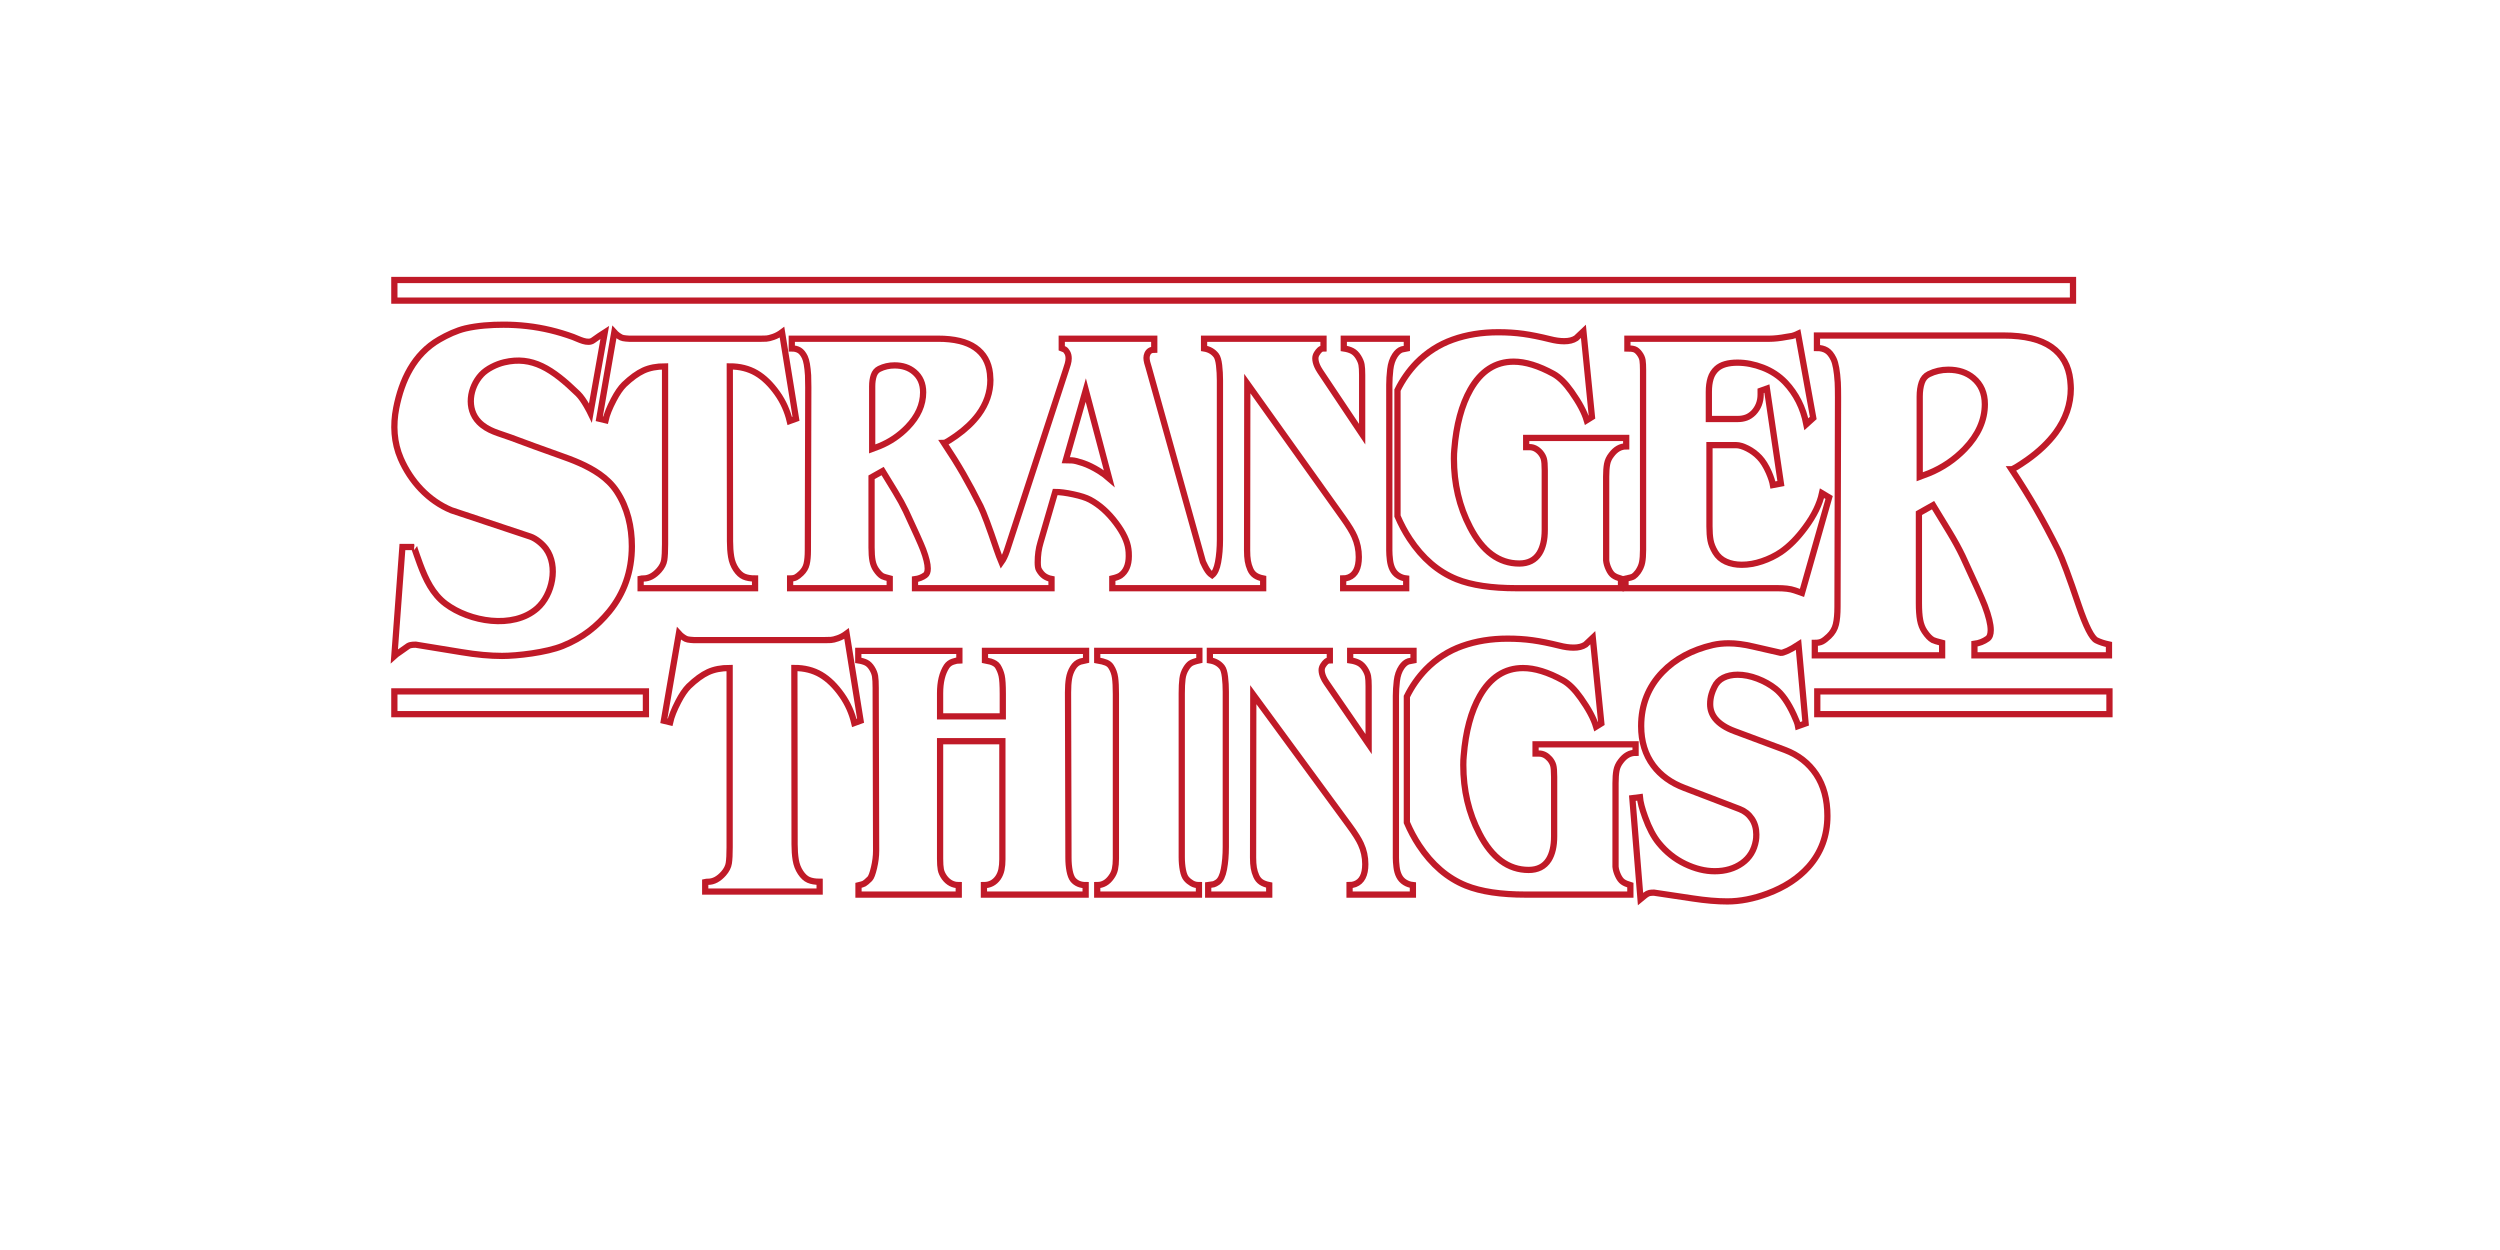<?xml version="1.0" encoding="utf-8"?>
<!-- Generator: Adobe Illustrator 15.0.0, SVG Export Plug-In . SVG Version: 6.00 Build 0)  -->
<!DOCTYPE svg PUBLIC "-//W3C//DTD SVG 1.1//EN" "http://www.w3.org/Graphics/SVG/1.1/DTD/svg11.dtd">
<svg version="1.1" id="LogotipoStrangerThings" xmlns="http://www.w3.org/2000/svg" xmlns:xlink="http://www.w3.org/1999/xlink"
	 x="0px" y="0px" width="800px" height="400px" viewBox="0 0 800 400" enable-background="new 0 0 800 400" xml:space="preserve">
<path id="S12" fill="none" stroke="#C01A28" stroke-width="2" stroke-miterlimit="10" d="M571.211,239.99l-16.107-6
	c-2.818-1.037-4.9-2.389-6.242-4.051c-1.074-1.35-1.611-2.883-1.611-4.598c0-1.143,0.156-2.232,0.471-3.271
	c0.178-0.625,0.469-1.352,0.873-2.182c0.625-1.352,1.586-2.352,2.885-3c1.297-0.65,2.82-0.975,4.564-0.975
	c2.014,0,4.117,0.416,6.309,1.246c2.193,0.832,4.139,1.924,5.84,3.273c2.104,1.66,4.049,4.441,5.84,8.338
	c0.76,1.609,1.207,2.805,1.342,3.584l2.416-0.857l-2.281-25.324c-0.447,0.262-1.074,0.676-1.879,1.246
	c-1.074,0.625-2.104,1.09-3.088,1.404c-0.135,0.051-0.381,0.076-0.738,0.076c-3.043-0.674-5.996-1.35-8.859-2.025
	c-2.865-0.674-5.461-1.012-7.787-1.012c-1.789,0-3.49,0.182-5.1,0.545c-6.623,1.559-11.971,4.441-16.043,8.648
	c-4.563,4.729-6.846,10.494-6.846,17.299c0,4.936,1.297,9.143,3.893,12.623c2.371,3.168,5.684,5.559,9.934,7.168l17.721,6.779
	c1.609,0.623,2.896,1.648,3.859,3.078c0.961,1.428,1.443,3.104,1.443,5.025c0,0.832-0.047,1.48-0.135,1.947
	c-0.537,3.117-2.014,5.533-4.43,7.246c-2.416,1.715-5.326,2.572-8.727,2.572c-3.088,0-6.254-0.779-9.496-2.338
	c-3.246-1.559-6.053-3.791-8.424-6.701c-1.656-2.025-3.111-4.779-4.363-8.26c-0.984-2.699-1.543-4.83-1.678-6.389l-2.416,0.311
	l2.617,32.26c0.492-0.418,0.996-0.818,1.51-1.209c0.514-0.389,0.963-0.625,1.344-0.701c0.379-0.076,0.859-0.115,1.441-0.115
	c4.252,0.623,8.412,1.246,12.484,1.869s7.742,0.936,11.008,0.936c4.072,0,8.346-0.832,12.82-2.494
	c5.459-2.025,9.844-4.881,13.154-8.57c4.027-4.52,6.041-9.947,6.041-16.285c0-5.299-1.197-9.74-3.59-13.324
	C578.785,244.199,575.463,241.602,571.211,239.99"/>
<path id="G11" fill="none" stroke="#C01A28" stroke-width="2" stroke-miterlimit="10" d="M517.771,280.146
	c-0.447-0.955-0.715-1.885-0.803-2.787v-3.025v-23.725c0-1.645,0.1-2.998,0.301-4.059c0.201-1.063,0.656-2.045,1.369-2.947
	c1.338-1.803,2.918-2.705,4.746-2.705v-2.713h-32.008v2.951h1.066c1.293,0,2.449,0.584,3.475,1.752
	c0.535,0.637,0.902,1.299,1.104,1.988c0.201,0.691,0.301,1.938,0.301,3.74v19.02c0,3.131-0.58,5.625-1.736,7.48
	c-1.383,2.176-3.521,3.264-6.416,3.264c-6.506,0-11.762-3.881-15.771-11.645c-3.432-6.592-5.145-13.902-5.145-21.932
	c0-0.637,0.01-1.168,0.033-1.594c0.021-0.426,0.055-0.877,0.1-1.355c0.623-7.816,2.34-14.195,5.146-19.141
	c3.385-5.953,7.996-8.932,13.832-8.932c3.742,0,7.996,1.309,12.764,3.924c1.914,1.068,3.83,2.965,5.746,5.688
	c2.496,3.523,4.121,6.568,4.879,9.129l1.67-1.039l-2.738-27.432c-0.803,0.746-1.582,1.49-2.34,2.234
	c-0.98,0.637-2.25,0.957-3.809,0.957c-1.381,0-2.896-0.213-4.545-0.639c-3.207-0.797-6.059-1.369-8.553-1.715
	c-2.496-0.346-5.168-0.518-8.02-0.518c-5.258,0-10.09,0.785-14.5,2.352c-4.412,1.568-8.287,4.055-11.627,7.457
	c-2.496,2.596-4.523,5.504-6.1,8.715v40.309c1.096,2.568,2.389,4.998,3.893,7.279c4.098,6.221,9.111,10.527,15.035,12.92
	c4.768,1.914,11.16,2.871,19.18,2.871h33.412v-3.025c-1.068-0.318-1.883-0.676-2.439-1.074
	C518.717,281.779,518.215,281.102,517.771,280.146"/>
<path id="N10" fill="none" stroke="#C01A28" stroke-width="2" stroke-miterlimit="10" d="M447.727,280.359
	c-0.426-0.83-0.705-1.803-0.838-2.918c-0.135-1.115-0.201-2.09-0.201-2.92v-51.844c0-1.451,0.1-3.049,0.301-4.787
	s0.705-3.203,1.51-4.396c0.672-0.986,1.41-1.609,2.215-1.869l1.611-0.311v-3.037h-20.27v3.039c1.086,0.156,2.004,0.43,2.75,0.818
	c0.746,0.391,1.391,1.014,1.936,1.871c0.543,0.855,0.881,1.648,1.018,2.375c0.135,0.729,0.203,1.793,0.203,3.195v0.936v17.609
	l-13.49-19.637c-0.447-0.674-0.762-1.219-0.939-1.635c-0.404-0.883-0.605-1.688-0.605-2.416c0-0.52,0.156-1.025,0.471-1.52
	c0.313-0.494,0.637-0.883,0.973-1.168s0.727-0.43,1.176-0.43v-3.039h-38.392v3.039c1.655,0.262,2.953,0.986,3.893,2.18
	c0.447,0.57,0.761,1.609,0.94,3.113c0.179,1.506,0.269,3.088,0.269,4.748v1.947v47.715c0,2.646-0.201,5.02-0.604,7.121
	c-0.401,2.102-1.073,3.49-2.014,4.164c-0.537,0.363-0.964,0.584-1.275,0.662c-0.313,0.078-0.896,0.17-1.745,0.273v3.035h19.531
	v-3.035c-1.059-0.207-1.92-0.533-2.584-0.973c-0.662-0.441-1.182-1.076-1.557-1.906c-0.375-0.832-0.641-1.699-0.795-2.607
	s-0.231-2.01-0.231-3.309l0.067-52.143l30.816,42.025c1.785,2.439,2.992,4.359,3.617,5.76c0.938,2.023,1.406,4.176,1.406,6.459
	c0,3.426-1.096,5.553-3.289,6.381c-0.582,0.209-1.164,0.313-1.744,0.313v3.035h20.27v-3.037c-0.939-0.102-1.801-0.4-2.584-0.893
	C448.756,281.852,448.152,281.189,447.727,280.359"/>
<path id="I9" fill="none" stroke="#C01A28" stroke-width="2" stroke-miterlimit="10" d="M351.114,211.313
	c1.253,0.209,2.215,0.455,2.887,0.74c0.671,0.285,1.184,0.715,1.543,1.285c0.672,1.037,1.096,2.205,1.275,3.502
	c0.179,1.299,0.269,3.063,0.269,5.293v52.619c0,1.297-0.101,2.414-0.302,3.348c-0.201,0.934-0.594,1.789-1.175,2.568
	c-1.208,1.713-2.708,2.568-4.497,2.568v3.039h32.553v-3.039c-0.851,0-1.611-0.193-2.281-0.584c-0.672-0.389-1.254-0.869-1.746-1.439
	c-0.492-0.572-0.861-1.492-1.107-2.764s-0.369-2.66-0.369-4.164v-52.387c0-1.918,0.078-3.488,0.235-4.707
	c0.155-1.221,0.548-2.324,1.175-3.309c0.446-0.727,0.916-1.26,1.409-1.596c0.491-0.338,1.432-0.664,2.819-0.975v-3.035h-32.688
	V211.313z"/>
<path id="H8" fill="none" stroke="#C01A28" stroke-width="2" stroke-miterlimit="10" d="M315.189,211.316
	c0.806,0.156,1.409,0.287,1.812,0.391c1.118,0.363,1.879,0.855,2.282,1.48c0.581,0.934,0.995,1.947,1.242,3.039
	c0.245,1.09,0.369,3.037,0.369,5.844v7.168h-20.068v-7.402c0-3.584,0.692-6.441,2.08-8.57c0.492-0.729,1.163-1.234,2.013-1.52
	s1.544-0.43,2.082-0.43v-3.039h-32.352v3.039c1.029,0.156,1.879,0.402,2.551,0.74c0.671,0.338,1.275,0.936,1.811,1.793
	c0.537,0.857,0.873,1.701,1.007,2.531c0.135,0.832,0.202,2.104,0.202,3.818v1.092l0.134,50.959c0,1.713-0.225,3.52-0.671,5.414
	c-0.448,1.898-0.895,3.078-1.343,3.547c-0.85,0.83-1.443,1.338-1.778,1.52c-0.336,0.182-0.951,0.377-1.846,0.584v2.961h32.083
	v-3.039c-1.836,0-3.356-0.805-4.564-2.412c-0.627-0.881-1.019-1.736-1.175-2.566c-0.157-0.83-0.234-1.971-0.234-3.422v-37.65h19.933
	v37.805c0,1.246-0.1,2.348-0.301,3.307c-0.202,0.959-0.571,1.828-1.108,2.605c-1.119,1.557-2.617,2.334-4.497,2.334v3.039h32.553
	v-3.039c-1.701,0-3.043-0.57-4.028-1.713c-0.492-0.623-0.861-1.57-1.107-2.84c-0.246-1.271-0.369-2.66-0.369-4.166l-0.134-52.93
	c0-1.711,0.101-3.189,0.302-4.436c0.201-1.246,0.614-2.389,1.242-3.426c0.626-1.037,1.431-1.713,2.416-2.023
	c0.581-0.104,1.185-0.234,1.813-0.391v-3.035h-32.352V211.316z"/>
<path id="T7" fill="none" stroke="#C01A28" stroke-width="2" stroke-miterlimit="10" d="M270.907,202.74
	c-0.892,0.668-1.815,1.168-2.772,1.5c-0.959,0.334-1.705,0.516-2.24,0.545c-0.534,0.031-1.135,0.045-1.803,0.045h-40.096h-1.938
	c-0.089,0-0.457-0.025-1.102-0.08c-0.647-0.053-1.148-0.16-1.504-0.324c-0.892-0.479-1.627-1.043-2.205-1.686l-4.812,27.895
	l2.005,0.484c0.402-1.822,1.27-4.02,2.607-6.592c1.112-2.145,2.226-3.779,3.34-4.904c2.228-2.143,4.299-3.658,6.215-4.543
	c1.915-0.883,4.21-1.326,6.883-1.326V271.1c0,2.299-0.09,4.01-0.266,5.133c-0.179,1.123-0.736,2.221-1.671,3.289
	c-1.561,1.764-3.208,2.646-4.946,2.646c-0.401,0-0.713,0.027-0.935,0.08v3.055h36.62v-3.135c-1.426,0-2.607-0.199-3.542-0.602
	c-0.936-0.402-1.793-1.191-2.572-2.369c-0.781-1.178-1.293-2.516-1.537-4.016c-0.246-1.498-0.368-3.186-0.368-5.059v-1.605
	l-0.067-54.764c3.208,0,6.025,0.711,8.453,2.131c2.428,1.42,4.689,3.631,6.783,6.633c1.871,2.68,3.185,5.627,3.943,8.842
	l2.005-0.729L270.907,202.74z"/>
<path id="R6" fill="none" stroke="#C01A28" stroke-width="2" stroke-miterlimit="10" d="M651.596,162.88
	c-2.252-3.915-4.885-8.154-7.902-12.717c0.455,0,2.105-0.988,4.955-2.963c3.758-2.654,6.805-5.547,9.141-8.68
	c3.246-4.425,4.869-9.158,4.869-14.199c0-0.543-0.059-1.428-0.172-2.654c-0.512-4.63-2.52-8.172-6.021-10.622
	c-3.504-2.45-8.586-3.677-15.248-3.677H581.42v3.986c1.195,0,2.221,0.256,3.074,0.768c0.855,0.511,1.609,1.447,2.264,2.809
	c0.654,1.36,1.098,3.845,1.324,7.455c0.057,1.156,0.086,2.791,0.086,4.9l-0.17,66.897c0,2.313-0.172,4.185-0.514,5.614
	c-0.342,1.432-1.082,2.692-2.221,3.78c-0.854,0.818-1.58,1.379-2.178,1.686c-0.598,0.309-1.381,0.459-2.35,0.459v3.988h40.746
	v-3.988c-1.594-0.408-2.592-0.715-2.988-0.92c-0.855-0.477-1.738-1.396-2.648-2.76c-0.684-1.023-1.154-2.233-1.41-3.631
	c-0.256-1.396-0.385-3.185-0.385-5.367v-28.832l4.527-2.555c1.709,2.795,3.432,5.623,5.168,8.485
	c1.738,2.863,3.176,5.488,4.314,7.873c3.873,8.316,6.236,13.597,7.09,15.847c1.252,3.34,1.881,5.93,1.881,7.77
	c0,1.365-0.342,2.285-1.025,2.762c-1.254,0.887-2.648,1.432-4.186,1.635v3.682h43.053v-3.473c-1.596-0.342-2.934-0.783-4.016-1.328
	c-1.48-0.748-3.359-4.459-5.637-11.133c-3.076-9.124-5.27-15.013-6.578-17.67C656.193,171.205,653.844,166.796,651.596,162.88
	 M628.744,143.664c-3.303,3.408-7.119,5.998-11.447,7.77l-2.988,1.125v-25.663c0-1.703,0.213-3.185,0.641-4.447
	c0.426-1.261,1.18-2.164,2.264-2.71c1.936-0.954,4.014-1.43,6.234-1.43c3.246,0,5.924,0.886,8.031,2.658
	c2.447,2.045,3.672,4.84,3.672,8.383C635.15,134.461,633.016,139.232,628.744,143.664"/>
<path id="E5" fill="none" stroke="#C01A28" stroke-width="2" stroke-miterlimit="10" d="M571.822,188.381
	c0.936,0.106,1.781,0.292,2.539,0.558l2.271,0.797l8.688-30.543l-2.271-1.356c-0.758,3.508-2.539,7.15-5.346,10.926
	c-2.496,3.402-5.102,6.034-7.818,7.894c-1.828,1.224-3.844,2.207-6.049,2.952s-4.355,1.116-6.447,1.116
	c-1.916,0-3.609-0.331-5.08-0.997c-1.469-0.664-2.605-1.66-3.408-2.991c-0.801-1.328-1.314-2.604-1.537-3.828
	c-0.223-1.222-0.334-2.711-0.334-4.465v-1.277v-1.914v-22.809h8.555c0.979,0,2.182,0.36,3.607,1.077
	c1.426,0.718,2.695,1.663,3.811,2.832c1.111,1.17,2.115,2.765,3.006,4.785c0.713,1.648,1.158,3.004,1.338,4.066l2.539-0.479
	l-4.479-30.385l-2.004,0.719v1.195c0,2.287-0.756,4.227-2.264,5.822c-0.754,0.745-1.541,1.264-2.361,1.555
	c-0.822,0.293-1.676,0.439-2.563,0.439h-9.385v-8.693c0-1.646,0.188-3.082,0.568-4.307c0.377-1.222,1.035-2.258,1.971-3.109
	c1.426-1.277,3.631-1.914,6.615-1.914c2.674,0,5.391,0.531,8.152,1.594c2.762,1.064,5.146,2.633,7.15,4.706
	c3.475,3.669,5.725,8.134,6.75,13.397l2.205-1.993l-4.879-26.956c-0.758,0.356-1.359,0.584-1.803,0.685
	c-0.09,0-0.691,0.1-1.805,0.302c-2.139,0.407-4.033,0.609-5.682,0.609h-1.201h-44.105v3.109c0.98,0,1.738,0.094,2.271,0.279
	c0.535,0.188,1.07,0.639,1.605,1.356c0.533,0.719,0.855,1.435,0.969,2.154c0.109,0.717,0.166,1.768,0.166,3.151v0.877v56.622
	c0,1.649-0.1,2.991-0.301,4.028c-0.199,1.036-0.658,2.06-1.369,3.07c-0.535,0.692-0.992,1.156-1.371,1.395
	c-0.379,0.24-1.236,0.492-2.572,0.758v3.031h48.715C569.906,188.222,570.887,188.274,571.822,188.381"/>
<path id="G4" fill="none" stroke="#C01A28" stroke-width="2" stroke-miterlimit="10" d="M513.969,152.556
	c0-1.645,0.1-2.998,0.301-4.061c0.201-1.06,0.656-2.043,1.369-2.945c1.338-1.805,2.918-2.707,4.746-2.707v-2.711h-32.01v2.951h1.068
	c1.293,0,2.449,0.584,3.475,1.75c0.535,0.637,0.902,1.3,1.104,1.991c0.201,0.69,0.301,1.936,0.301,3.74v19.018
	c0,3.13-0.58,5.625-1.738,7.482c-1.381,2.176-3.52,3.262-6.414,3.262c-6.506,0-11.762-3.879-15.771-11.643
	c-3.432-6.592-5.145-13.902-5.145-21.932c0-0.637,0.01-1.169,0.033-1.594c0.021-0.425,0.055-0.878,0.1-1.357
	c0.623-7.814,2.34-14.195,5.146-19.14c3.385-5.954,7.996-8.931,13.832-8.931c3.742,0,7.996,1.307,12.764,3.924
	c1.914,1.069,3.83,2.964,5.746,5.686c2.496,3.525,4.121,6.569,4.879,9.131l1.67-1.039l-2.738-27.432
	c-0.803,0.745-1.582,1.489-2.34,2.233c-0.98,0.638-2.25,0.957-3.809,0.957c-1.381,0-2.896-0.211-4.545-0.638
	c-3.207-0.798-6.059-1.368-8.553-1.715c-2.496-0.344-5.168-0.518-8.02-0.518c-5.258,0-10.09,0.785-14.5,2.353
	c-4.412,1.569-8.287,4.055-11.629,7.456c-2.494,2.596-4.521,5.505-6.098,8.716v40.307c1.096,2.569,2.389,5,3.893,7.281
	c4.098,6.221,9.111,10.527,15.035,12.92c4.768,1.914,11.16,2.871,19.18,2.871h33.412v-3.025c-1.068-0.319-1.883-0.676-2.439-1.075
	c-0.557-0.398-1.059-1.074-1.502-2.03c-0.447-0.954-0.715-1.884-0.803-2.786v-3.025V152.556z"/>
<path id="RAN3" fill="none" stroke="#C01A28" stroke-width="2" stroke-miterlimit="10" d="M404.215,188.222v-3.108
	c-1.057-0.211-1.914-0.544-2.572-0.995c-0.661-0.451-1.177-1.101-1.551-1.952c-0.374-0.849-0.638-1.738-0.79-2.667
	c-0.156-0.93-0.232-2.057-0.232-3.386l0.068-53.368l30.679,43.013c1.779,2.496,2.98,4.461,3.604,5.894
	c0.934,2.071,1.4,4.276,1.4,6.612c0,3.506-1.092,5.682-3.275,6.531c-0.58,0.213-1.158,0.318-1.734,0.318v3.108h20.178v-3.109
	c-0.936-0.104-1.793-0.409-2.572-0.915c-0.779-0.503-1.381-1.181-1.805-2.031c-0.424-0.85-0.701-1.846-0.834-2.987
	c-0.135-1.142-0.201-2.139-0.201-2.988V123.13c0-1.486,0.1-3.12,0.301-4.899c0.201-1.78,0.701-3.281,1.504-4.501
	c0.668-1.01,1.402-1.647,2.205-1.912c0.535-0.107,1.068-0.213,1.604-0.319v-3.107h-20.182v3.109c1.082,0.16,1.994,0.44,2.738,0.838
	s1.385,1.037,1.926,1.914s0.879,1.689,1.014,2.432c0.135,0.746,0.203,1.835,0.203,3.27v0.957v18.024l-13.432-20.097
	c-0.445-0.691-0.758-1.249-0.936-1.676c-0.4-0.902-0.602-1.726-0.602-2.471c0-0.531,0.156-1.05,0.469-1.556
	c0.311-0.504,0.635-0.902,0.969-1.195c0.334-0.292,0.723-0.44,1.168-0.44v-3.109h-38.222v3.109c1.647,0.268,2.94,1.01,3.877,2.231
	c0.443,0.585,0.756,1.648,0.935,3.187c0.178,1.541,0.269,3.16,0.269,4.859v1.993v48.836c0,2.709-0.201,5.138-0.603,7.289
	c-0.384,2.058-1.015,3.44-1.888,4.16c-0.181-0.128-0.36-0.253-0.553-0.415c-0.533-0.451-1.092-1.236-1.67-2.351
	c-0.179-0.371-0.424-0.875-0.736-1.513l-17.374-62.221c-0.267-0.955-0.424-1.486-0.467-1.592c-0.134-0.531-0.201-1.01-0.201-1.435
	c0-0.424,0.088-0.849,0.267-1.274c0.401-0.902,1.136-1.354,2.205-1.354v-3.509h-29.603v3.03c0.311,0.106,0.612,0.239,0.902,0.398
	c0.289,0.16,0.578,0.493,0.868,0.998s0.435,1.13,0.435,1.874c0,0.532-0.09,1.116-0.268,1.754c-0.178,0.638-0.379,1.276-0.6,1.915
	l-18.513,56.701c-0.535,1.754-1.093,3.123-1.671,4.107c-0.135,0.23-0.289,0.464-0.456,0.7c-0.483-1.154-0.992-2.496-1.533-4.077
	c-2.406-7.115-4.121-11.71-5.146-13.782c-1.916-3.823-3.754-7.263-5.512-10.317c-1.761-3.053-3.821-6.361-6.182-9.92
	c0.356,0,1.647-0.77,3.876-2.31c2.94-2.071,5.323-4.328,7.15-6.771c2.539-3.453,3.809-7.144,3.809-11.076
	c0-0.423-0.045-1.114-0.133-2.071c-0.401-3.61-1.972-6.374-4.712-8.285c-2.739-1.911-6.716-2.868-11.928-2.868H253.37v3.109
	c0.936,0,1.738,0.199,2.406,0.599c0.668,0.399,1.258,1.129,1.771,2.19c0.512,1.063,0.857,3.001,1.036,5.817
	c0.044,0.901,0.066,2.175,0.066,3.822l-0.132,52.181c0,1.805-0.134,3.265-0.402,4.38c-0.267,1.117-0.847,2.099-1.737,2.948
	c-0.668,0.637-1.236,1.077-1.704,1.315c-0.468,0.24-1.081,0.358-1.838,0.358v3.111h31.876v-3.111
	c-1.248-0.319-2.028-0.558-2.339-0.717c-0.669-0.371-1.359-1.09-2.072-2.155c-0.534-0.796-0.902-1.74-1.103-2.83
	c-0.2-1.089-0.301-2.484-0.301-4.187v-22.489l3.542-1.994c1.337,2.18,2.684,4.386,4.043,6.62c1.359,2.232,2.484,4.279,3.375,6.14
	c3.029,6.487,4.878,10.607,5.546,12.362c0.98,2.605,1.471,4.625,1.471,6.06c0,1.065-0.268,1.781-0.802,2.153
	c-0.98,0.692-2.072,1.117-3.274,1.277v2.871h21.504h12.175h10.01v-2.951c-0.846-0.16-1.603-0.465-2.272-0.916
	c-0.668-0.452-1.27-1.157-1.804-2.114c-0.224-0.424-0.334-1.196-0.334-2.312c0-2.285,0.291-4.385,0.874-6.299l4.716-16.203
	c1.517,0,3.445,0.252,5.786,0.756c2.341,0.504,4.113,1.074,5.317,1.711c3.078,1.644,5.865,4.136,8.362,7.478
	c2.318,3.078,3.634,5.864,3.947,8.356c0.089,0.531,0.134,1.273,0.134,2.228c0,2.865-0.892,4.935-2.673,6.207
	c-0.58,0.371-1.448,0.69-2.606,0.955v3.104h28.834h5.78H404.215z M290.392,136.702c-2.584,2.66-5.57,4.68-8.955,6.062l-2.338,0.877
	v-20.017c0-1.328,0.167-2.485,0.501-3.47c0.334-0.983,0.923-1.686,1.77-2.113c1.515-0.744,3.141-1.116,4.879-1.116
	c2.539,0,4.633,0.691,6.281,2.073c1.915,1.595,2.873,3.777,2.873,6.54C295.403,129.525,293.732,133.248,290.392,136.702
	 M351.664,150.674c-1.823-1.116-3.512-1.94-5.067-2.472c-1.556-0.531-2.734-0.824-3.534-0.878c-0.799-0.051-1.466-0.079-2-0.079
	l6.386-22.416l7.482,28.238C354.085,152.322,352.997,151.525,351.664,150.674"/>
<path id="T2" fill="none" stroke="#C01A28" stroke-width="2" stroke-miterlimit="10" d="M248.771,125.937
	c1.871,2.659,3.185,5.582,3.942,8.772l2.005-0.723l-4.477-27.668c-0.892,0.662-1.816,1.158-2.774,1.488
	c-0.958,0.332-1.704,0.511-2.238,0.541c-0.535,0.029-1.136,0.045-1.805,0.045H203.33h-1.939c-0.09,0-0.457-0.026-1.102-0.08
	c-0.647-0.053-1.148-0.16-1.503-0.318c-0.892-0.479-1.627-1.037-2.205-1.676l-4.812,27.672l2.004,0.48
	c0.401-1.806,1.27-3.988,2.606-6.539c1.114-2.127,2.228-3.749,3.342-4.865c2.227-2.126,4.299-3.629,6.215-4.506
	c1.914-0.877,4.21-1.316,6.883-1.316v56.888c0,2.281-0.09,3.977-0.268,5.092c-0.178,1.113-0.735,2.201-1.671,3.262
	c-1.559,1.751-3.207,2.625-4.944,2.625c-0.401,0-0.714,0.027-0.936,0.08v3.031h36.621v-3.111c-1.427,0-2.607-0.197-3.542-0.596
	c-0.936-0.399-1.794-1.182-2.574-2.35c-0.779-1.169-1.292-2.497-1.536-3.984c-0.246-1.486-0.368-3.159-0.368-5.018v-1.593
	l-0.066-54.326c3.207,0,6.024,0.705,8.453,2.113C244.416,120.767,246.676,122.96,248.771,125.937"/>
<path id="S1" fill="none" stroke="#C01A28" stroke-width="2" stroke-miterlimit="10" d="M131.331,206.443
	c0.446-0.1,1.013-0.148,1.697-0.148c4.998,0.799,9.892,1.6,14.68,2.398c4.787,0.801,9.102,1.201,12.943,1.201
	c4.787,0,14.158-1.068,19.419-3.201c6.419-2.6,10.981-6.264,14.875-10.999c4.736-5.801,7.25-12.766,7.25-20.898
	c0-6.18-1.385-12.3-4.803-17.508c-1.457-2.219-3.375-4.061-5.54-5.575c-3.951-2.759-8.478-4.497-12.997-6.082
	c-5.172-1.815-10.304-3.718-15.442-5.633c-3.611-1.347-7.325-2.056-10.142-4.944c-4.122-4.227-3.001-11.124,0.783-15.183
	c1.756-1.885,4.829-3.351,7.295-3.934c8.962-2.118,15.346,2.053,23.596,10.053c1.944,1.886,4,6.125,4,6.125l4.583-25.75
	c-0.526,0.335-2.718,1.766-3.666,2.5c-1.765,1.366-4.727-0.403-6.482-1.038c-2.367-0.856-4.777-1.592-7.225-2.18
	c-4.922-1.18-9.971-1.746-15.031-1.746c-3.969,0-8.296,0.291-12.16,1.19c-2.838,0.662-5.862,2.093-8.375,3.542
	c-8.145,4.696-12.041,13.036-13.795,21.932c-1.073,5.445-0.768,11.074,1.466,16.199c3.175,7.286,8.814,13.476,16.212,16.532
	c0,0,25.222,8.402,25.223,8.402c1.821,0.607,3.933,2.39,5.043,3.926c4.003,5.533,2.065,14.737-2.864,19.052
	c-7.731,6.77-21.643,4.271-29.271-1.464c-4.182-3.147-6.392-7.883-8.178-12.66c-0.105-0.277-2.001-5.521-1.897-5.521h-3.75
	l-2.583,34.862c0.578-0.535,2.952-2.051,3.558-2.551C130.356,206.844,130.884,206.545,131.331,206.443"/>
<rect id="LineaDrch" x="581.527" y="221.244" fill="none" stroke="#C01A28" stroke-width="2" stroke-miterlimit="10" width="93.5" height="7.289"/>
<rect id="LineaIzq" x="126.194" y="221.244" fill="none" stroke="#C01A28" stroke-width="2" stroke-miterlimit="10" width="80.5" height="7.289"/>
<rect id="LineaSuperior" x="126.194" y="89.597" fill="none" stroke="#C01A28" stroke-width="2" stroke-miterlimit="10" width="537.167" height="6.603"/>
</svg>
